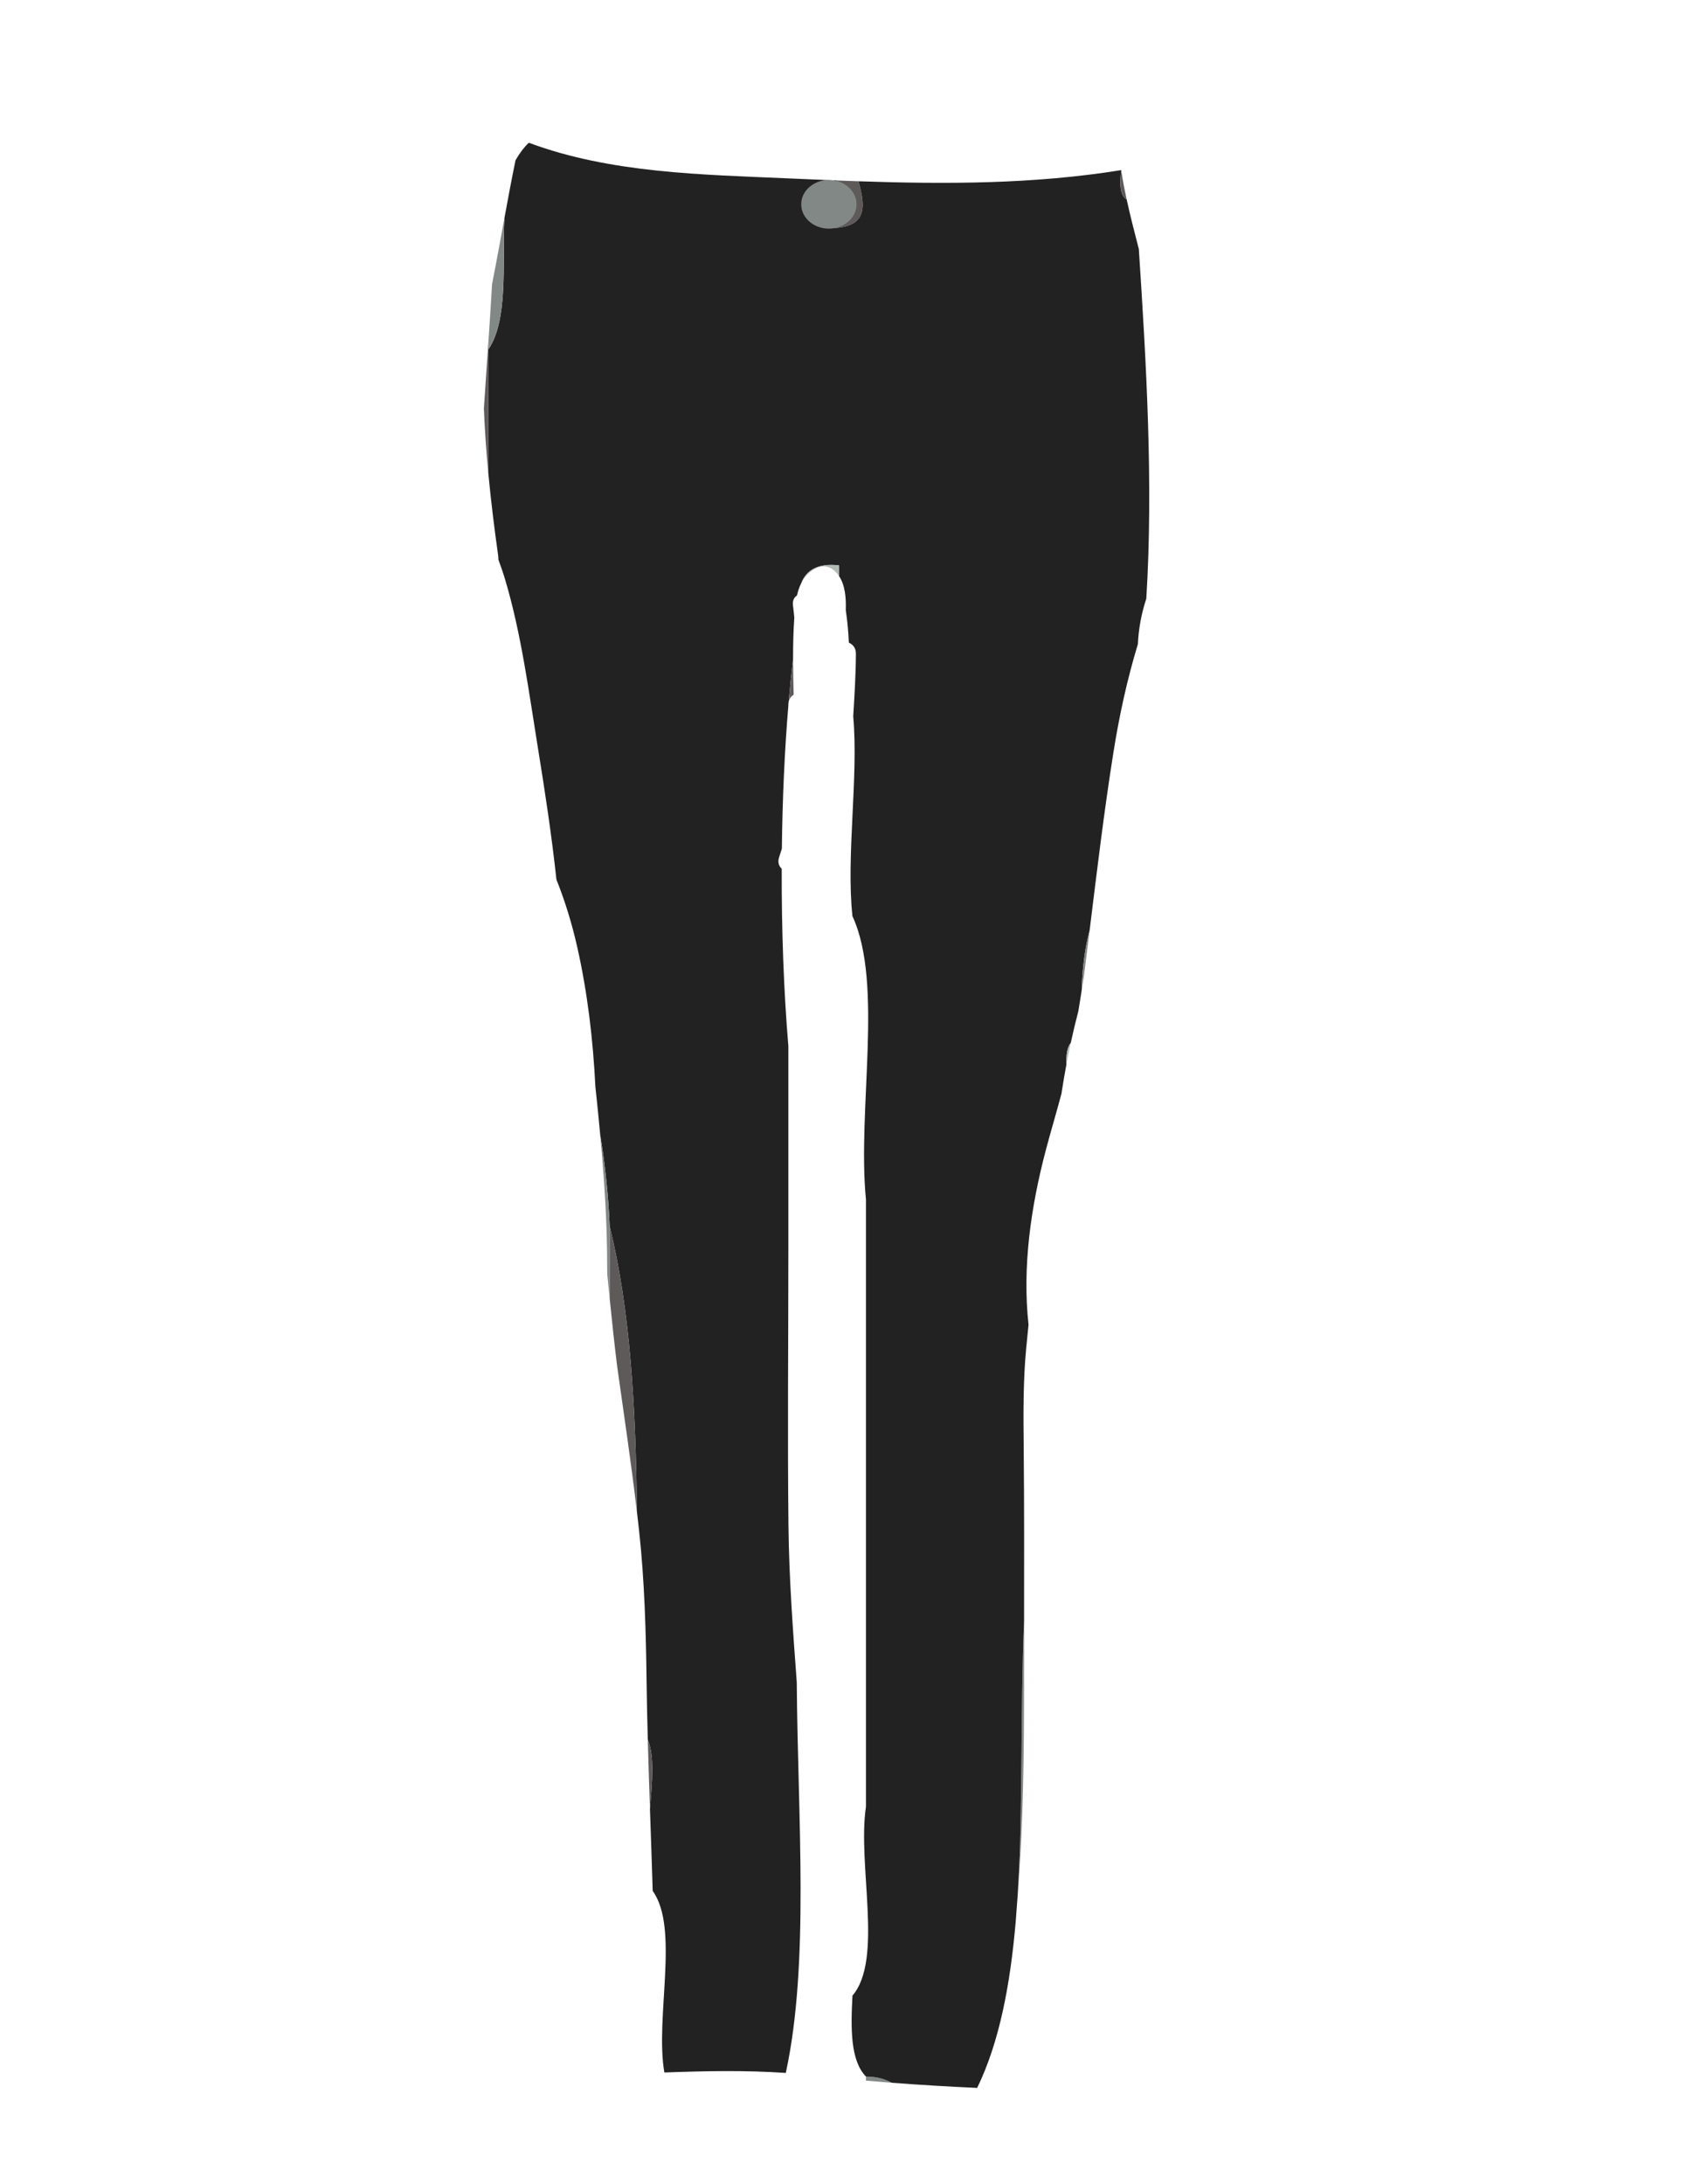 <?xml version="1.0" encoding="utf-8"?>
<!-- Generator: Adobe Illustrator 15.0.0, SVG Export Plug-In . SVG Version: 6.00 Build 0)  -->
<!DOCTYPE svg PUBLIC "-//W3C//DTD SVG 1.1//EN" "http://www.w3.org/Graphics/SVG/1.1/DTD/svg11.dtd">
<svg version="1.1" id="Capa_1" xmlns="http://www.w3.org/2000/svg" xmlns:xlink="http://www.w3.org/1999/xlink" x="0px" y="0px"
	 width="612px" height="792px" viewBox="0 0 612 792" enable-background="new 0 0 612 792" xml:space="preserve">
<path fill="#5F5A5A" d="M177.169,124.199c-0.539,7.977-1.097,15.954-1.624,23.932c0.313,7.855,0.875,15.706,1.613,23.527v-44.921
	C177.39,125.663,177.371,124.84,177.169,124.199z"/>
<path fill="#5F5A5A" d="M303.629,65.438c-2.04,5.102-5.974,8.31-4.16,17.267c15.566,0.555,14.598-7.633,11.952-16.978
	C308.823,65.637,306.226,65.54,303.629,65.438z"/>
<path fill="#828886" d="M369.924,676.482c1.635-25.54,1.576-51.041,1.576-76.621c0-3.997,0.006-7.993,0.01-11.99
	c-1.419,32.349-0.328,67.207-2.297,99.004C369.462,683.412,369.702,679.948,369.924,676.482z"/>
<path fill="#828886" d="M323.505,755.214c-2.519-1.349-5.487-2.249-9.358-2.246c0,0.493,0,0.986,0,1.479
	C317.266,754.72,320.385,754.976,323.505,755.214z"/>
<path fill="#232223" d="M413.138,90.306c-1.544-5.988-3.104-11.969-4.416-17.997c-2.587-1.559-2.484-5.808-1.966-10.475
	c-0.007-0.049-0.016-0.098-0.023-0.147c-31.519,5.092-63.44,5.135-95.311,4.039c2.646,9.345,3.614,17.533-11.952,16.978
	c-1.814-8.956,2.12-12.164,4.159-17.267c-5.759-0.227-11.516-0.479-17.267-0.736c-31.489-1.405-64.748-1.833-94.524-12.944
	c-1.735,1.666-3.346,3.752-4.823,6.362c-1.438,6.997-2.75,14.022-4.039,21.053c-0.687,17.11,1.371,36.963-5.822,47.563v44.887
	c0.938,9.939,2.156,19.831,3.542,29.618c0.081,0.571,0.112,1.138,0.118,1.701c0.895,2.418,1.734,4.854,2.469,7.32
	c5.854,19.651,8.58,40.724,11.859,60.942c2.563,15.805,4.999,31.733,6.713,47.717c3.216,8.033,5.701,16.295,7.526,24.365
	c3.771,16.67,5.77,33.759,6.616,50.869c0.435,3.858,0.817,7.706,1.191,11.516c0.191,1.946,0.375,3.895,0.555,5.843
	c1.705,10.521,2.951,21.5,3.444,33.233c7.467,30.245,9.484,65.941,9.86,103.276c0.264,2.228,0.521,4.454,0.766,6.684
	c2.03,18.499,2.521,36.861,2.758,55.448c0.088,6.876,0.25,13.75,0.435,20.623c2.502,6.138,1.546,15.732,0.784,25.134
	c0.344,9.916,0.692,19.832,0.992,29.748c9.791,13.565,0.778,45.931,4.231,65.833c14.695-0.534,29.387-0.854,44.052,0.164
	c8.667-39.878,4.315-92.762,3.984-141.635c-1.397-18.87-2.799-37.739-3.01-56.664c-0.368-33.025-0.04-66.071-0.04-99.098v-74.927
	c-1.68-19.937-2.478-42.172-2.41-64.318c-1.029-0.962-1.542-2.417-0.929-4.21c0.35-1.024,0.672-2.053,0.981-3.083
	c0.211-17.962,0.993-35.694,2.358-51.904V255.5c0-0.391,0.047-0.75,0.123-1.088c0.463-5.337,0.994-10.484,1.582-15.437
	c-0.009-4.997,0.098-9.975,0.445-14.915c0.002-0.036,0.005-0.075,0.008-0.111c-0.149-1.483-0.302-2.967-0.492-4.45
	c-0.219-1.713,0.429-2.908,1.465-3.592c0.344-1.556,0.827-3.054,1.521-4.416c1.9-4.828,6.107-7.348,13.706-6.477v3.833
	c2.203,3.25,2.639,7.907,2.469,12.403c0.003,0.019,0.008,0.034,0.011,0.053c0.586,3.912,0.923,7.825,1.11,11.74
	c1.443,0.604,2.561,1.912,2.551,3.957c-0.037,7.594-0.501,15.169-0.972,22.743c1.968,22.096-2.641,50.77-0.275,72.476
	c11.353,24.526,1.682,70.074,4.894,102.742V655.12c-3.155,21.301,6.382,55.307-4.894,68.495c-0.644,12.064-0.739,23.57,4.894,29.353
	c3.871-0.002,6.839,0.897,9.357,2.246c10.319,0.79,20.649,1.404,30.987,1.873c8.104-16.666,12.022-37.519,13.985-60.327
	c0.252-3.296,0.499-6.592,0.736-9.888c1.969-31.791,0.878-66.643,2.297-98.985c0.021-21.057,0.07-42.115-0.139-63.171
	c-0.118-11.907-0.224-23.874,0.898-35.741c0.271-2.86,0.55-5.738,0.856-8.622c-2.296-20.966,0.839-42.692,6.259-63.262
	c1.813-6.878,3.879-13.697,5.702-20.575c0.061-0.398,0.116-0.797,0.178-1.196c0.481-3.121,1.024-6.238,1.607-9.351
	c-0.119-3.255,0.196-6.075,1.577-7.83c0.836-3.854,1.753-7.694,2.757-11.513c0.411-2.462,0.81-4.926,1.19-7.394
	c0.251-8.007,1.126-15.392,2.895-21.884c2.652-21.515,5.224-43.039,8.625-64.457c2.126-13.385,4.982-26.521,8.882-39.328
	c0.25-5.601,1.302-11.173,3.056-16.505C418.423,175.497,415.85,131.718,413.138,90.306z"/>
<path fill="#5F5A5A" d="M408.722,72.31c-0.756-3.474-1.429-6.963-1.966-10.479C406.236,66.499,406.134,70.75,408.722,72.31z"/>
<path fill="#828886" d="M182.977,79.172c-1.461,7.969-2.905,15.941-4.475,23.885c-0.402,7.049-0.855,14.096-1.332,21.142
	c0.202,0.64,0.221,1.463-0.011,2.537C184.348,116.136,182.291,96.282,182.977,79.172z"/>
<path fill="#828886" d="M395.291,337.342c-1.77,6.496-2.646,13.887-2.896,21.899c0.313-2.034,0.628-4.067,0.923-6.104
	C393.99,347.874,394.643,342.608,395.291,337.342z"/>
<path fill="#828886" d="M220.012,445.125c0.199,5.627,0.254,11.257,0.28,16.887c0.298,2.983,0.595,5.967,0.897,8.949v-26.215
	c-0.493-11.743-1.741-22.731-3.448-33.26C218.775,422.675,219.615,433.905,220.012,445.125z"/>
<path fill="#B3BBB5" d="M388.449,378.137c-1.382,1.755-1.697,4.577-1.577,7.833C387.362,383.354,387.884,380.742,388.449,378.137z"
	/>
<path fill="#5F5A5A" d="M223.874,495.308c2.463,17.567,5.091,35.118,7.176,52.733c-0.376-37.342-2.393-73.044-9.861-103.295v26.215
	C222.012,479.089,222.871,487.21,223.874,495.308z"/>
<path fill="#5F5A5A" d="M235.792,655.929c0.762-9.409,1.721-19.015-0.785-25.155C235.233,639.159,235.501,647.545,235.792,655.929z"
	/>
<path fill="#B3BBB5" d="M291.326,210.291c2.089-3.187,6.577-6.555,10.487-4.003c1.047,0.684,1.871,1.564,2.548,2.563v-3.835
	c-7.593-0.871-11.799,1.645-13.702,6.465C290.867,211.074,291.078,210.669,291.326,210.291z"/>
<path fill="#5F5A5A" d="M287.913,251.89c-0.107-4.307-0.199-8.61-0.207-12.899c-0.587,4.945-1.118,10.085-1.58,15.413
	C286.386,253.258,287.056,252.427,287.913,251.89z"/>
<ellipse fill="#828886" cx="300.693" cy="74.084" rx="10.034" ry="8.827"/>
</svg>

